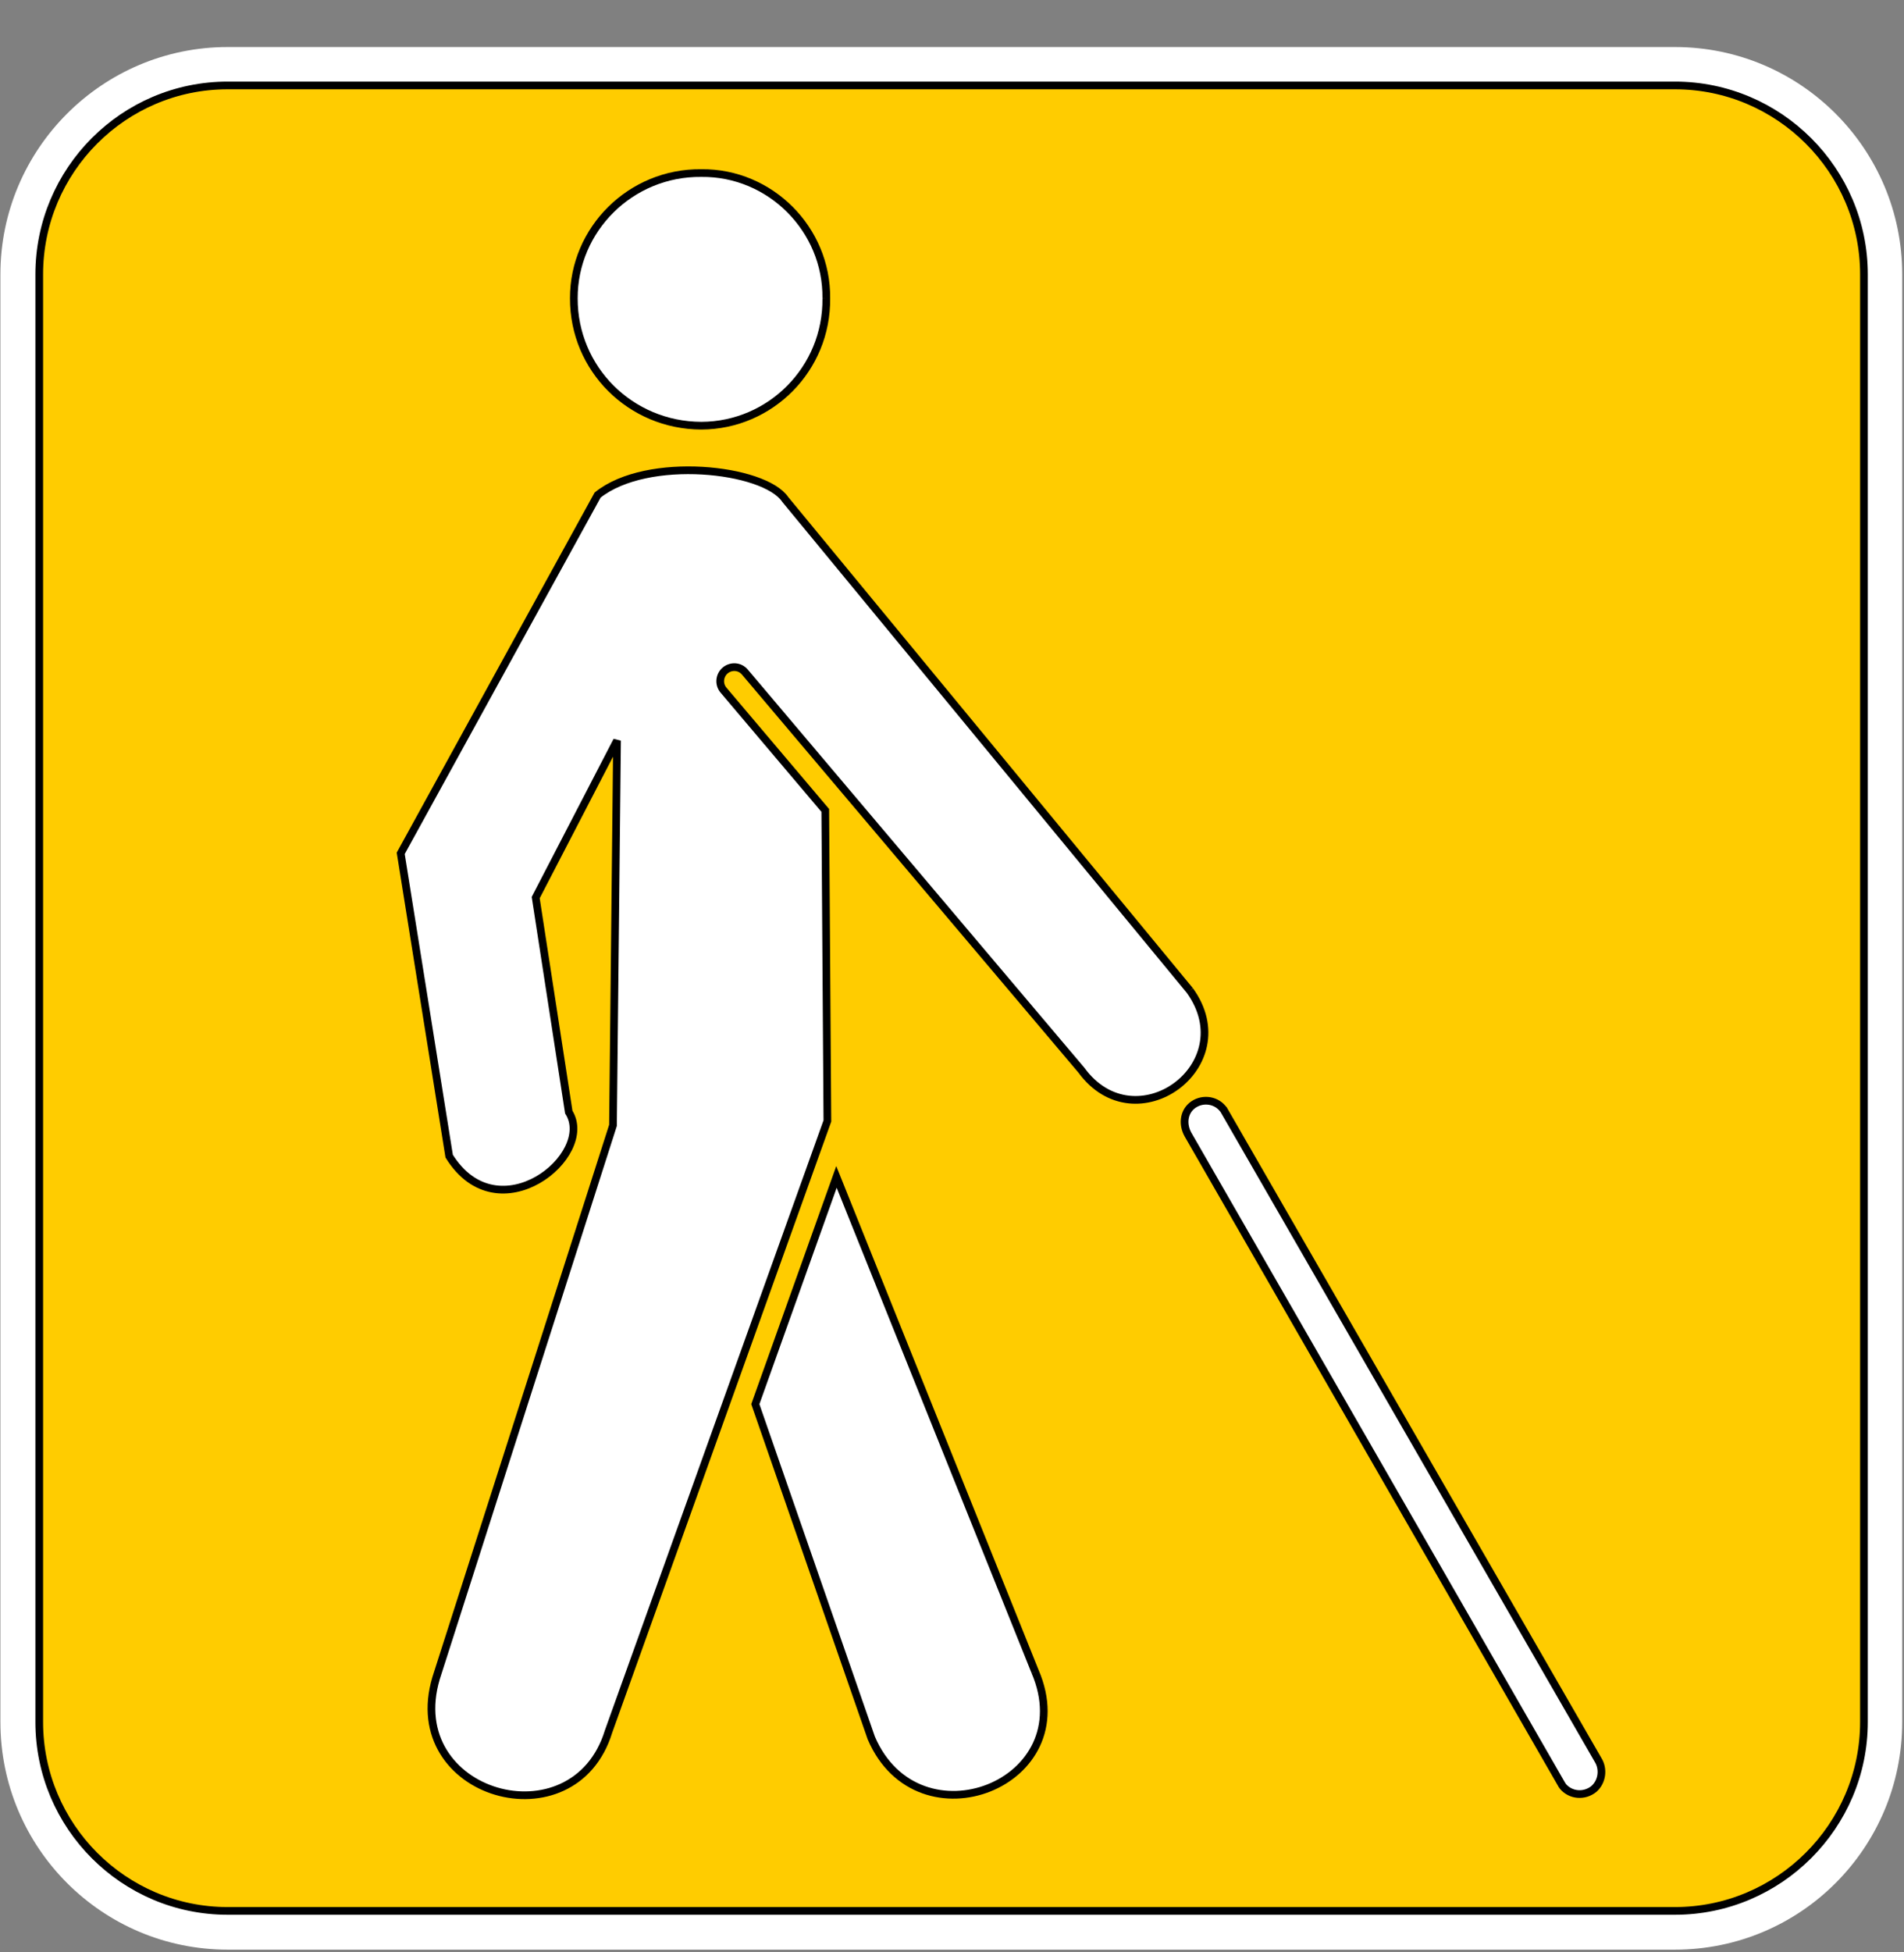 <?xml version="1.0" encoding="UTF-8" standalone="no"?>
<svg
   width="360"
   height="369"
   version="1.1"
   id="svg518"
   sodipodi:docname="access_blind_limited.svg"
   inkscape:version="1.2.2 (732a01da63, 2022-12-09)"
   xmlns:inkscape="http://www.inkscape.org/namespaces/inkscape"
   xmlns:sodipodi="http://sodipodi.sourceforge.net/DTD/sodipodi-0.dtd"
   xmlns="http://www.w3.org/2000/svg"
   xmlns:svg="http://www.w3.org/2000/svg">
  <rect width="100%" height="100%" fill="#808080" stroke="none"/>
  <defs
     id="defs522" />
  <sodipodi:namedview
     id="namedview520"
     pagecolor="#ffffff"
     bordercolor="#000000"
     borderopacity="0.25"
     inkscape:showpageshadow="2"
     inkscape:pageopacity="0.0"
     inkscape:pagecheckerboard="0"
     inkscape:deskcolor="#d1d1d1"
     showgrid="false"
     inkscape:zoom="2.2682927"
     inkscape:cx="176.78494"
     inkscape:cy="184.72043"
     inkscape:window-width="1920"
     inkscape:window-height="1017"
     inkscape:window-x="-8"
     inkscape:window-y="-8"
     inkscape:window-maximized="1"
     inkscape:current-layer="svg518" />
  <g
     fill="#ffffff"
     transform="matrix(36.355,0,0,-36.363,43.047,368.484)"
     id="g5319">
    <path
       fill-rule="nonzero"
       fill="#ffffff"
       d="m 0,0 c -0.652,0 -1.182,0.529 -1.182,1.184 v 7.523 c 0,0.652 0.53,1.182 1.182,1.182 h 7.527 c 0.653,0 1.182,-0.53 1.182,-1.182 V 1.184 C 8.709,0.529 8.18,0 7.527,0 Z"
       id="path5317" />
  </g>
  <g
     transform="matrix(36.355,0,0,-36.363,43.047,16.15)"
     stroke="#000000"
     stroke-dasharray="none"
     stroke-miterlimit="4"
     stroke-width="0.04"
     fill="#003984"
     id="g5323"
     style="fill:#ffcc00">
    <path
       d="m 0,0 c -0.541,0 -0.98,-0.441 -0.98,-0.982 v -7.524 c 0,-0.541 0.439,-0.982 0.98,-0.982 h 7.527 c 0.541,0 0.983,0.441 0.983,0.982 v 7.524 C 8.51,-0.441 8.068,0 7.527,0 Z"
       fill-rule="nonzero"
       stroke="#000000"
       stroke-miterlimit="4"
       stroke-dasharray="none"
       stroke-width="0.04"
       fill="#003984"
       id="path5321"
       style="fill:#ffcc00" />
  </g>
  <g
     transform="matrix(36.355,0,0,-36.363,156.233,56.382)"
     stroke="#000000"
     stroke-dasharray="none"
     stroke-miterlimit="4"
     stroke-width="0.04"
     fill="#ffffff"
     id="g5327">
    <path
       d="M 0,0 C 0.004,0.358 -0.291,0.655 -0.65,0.651 -1.018,0.655 -1.314,0.358 -1.313,0 -1.314,-0.367 -1.018,-0.661 -0.65,-0.662 -0.291,-0.661 0.004,-0.367 0,0"
       fill-rule="nonzero"
       stroke="#000000"
       stroke-miterlimit="4"
       stroke-dasharray="none"
       stroke-width="0.04"
       fill="#ffffff"
       id="path5325" />
  </g>
  <g
     transform="matrix(36.355,0,0,-36.363,224.967,187.205)"
     stroke="#000000"
     stroke-dasharray="none"
     stroke-miterlimit="4"
     stroke-width="0.04"
     fill="#ffffff"
     id="g5331">
    <path
       d="m 0,0 -2.104,2.552 c -0.109,0.162 -0.718,0.23 -0.976,0.023 l -1.024,-1.862 0.252,-1.574 c 0.256,-0.411 0.764,0.005 0.622,0.229 l -0.172,1.115 0.423,0.816 -0.021,-2 -0.92,-2.873 c -0.182,-0.61 0.717,-0.864 0.897,-0.277 l 1.138,3.173 -0.011,1.614 -0.53,0.626 c -0.025,0.03 -0.021,0.076 0.01,0.102 0.031,0.025 0.076,0.022 0.102,-0.009 l 1.75,-2.069 C -0.283,-0.799 0.281,-0.39 0,0"
       fill-rule="nonzero"
       stroke="#000000"
       stroke-miterlimit="4"
       stroke-dasharray="none"
       stroke-width="0.04"
       fill="#ffffff"
       id="path5329" />
  </g>
  <g
     transform="matrix(36.355,0,0,-36.363,195.711,315.929)"
     stroke="#000000"
     stroke-dasharray="none"
     stroke-miterlimit="4"
     stroke-width="0.04"
     fill="#ffffff"
     id="g5335">
    <path
       d="M 0,0 -1.033,2.571 -1.455,1.39 -0.852,-0.345 C -0.607,-0.916 0.25,-0.582 0,0"
       fill-rule="nonzero"
       stroke="#000000"
       stroke-miterlimit="4"
       stroke-dasharray="none"
       stroke-width="0.04"
       fill="#ffffff"
       id="path5333" />
  </g>
  <g
     transform="matrix(36.355,0,0,-36.363,295.336,337.379)"
     stroke="#000000"
     stroke-dasharray="none"
     stroke-miterlimit="4"
     stroke-width="0.04"
     fill="#ffffff"
     id="g5339">
    <path
       d="M 0,0 C 0.002,-0.002 0.004,-0.005 0.004,-0.006 0.045,-0.055 0.117,-0.06 0.166,-0.02 0.209,0.018 0.217,0.083 0.188,0.13 L -1.76,3.511 C -1.762,3.513 -1.764,3.515 -1.766,3.518 -1.805,3.564 -1.877,3.571 -1.926,3.53 -1.969,3.493 -1.973,3.431 -1.945,3.381 Z"
       fill-rule="nonzero"
       stroke="#000000"
       stroke-miterlimit="4"
       stroke-dasharray="none"
       stroke-width="0.04"
       fill="#ffffff"
       id="path5337" />
  </g>
</svg>

